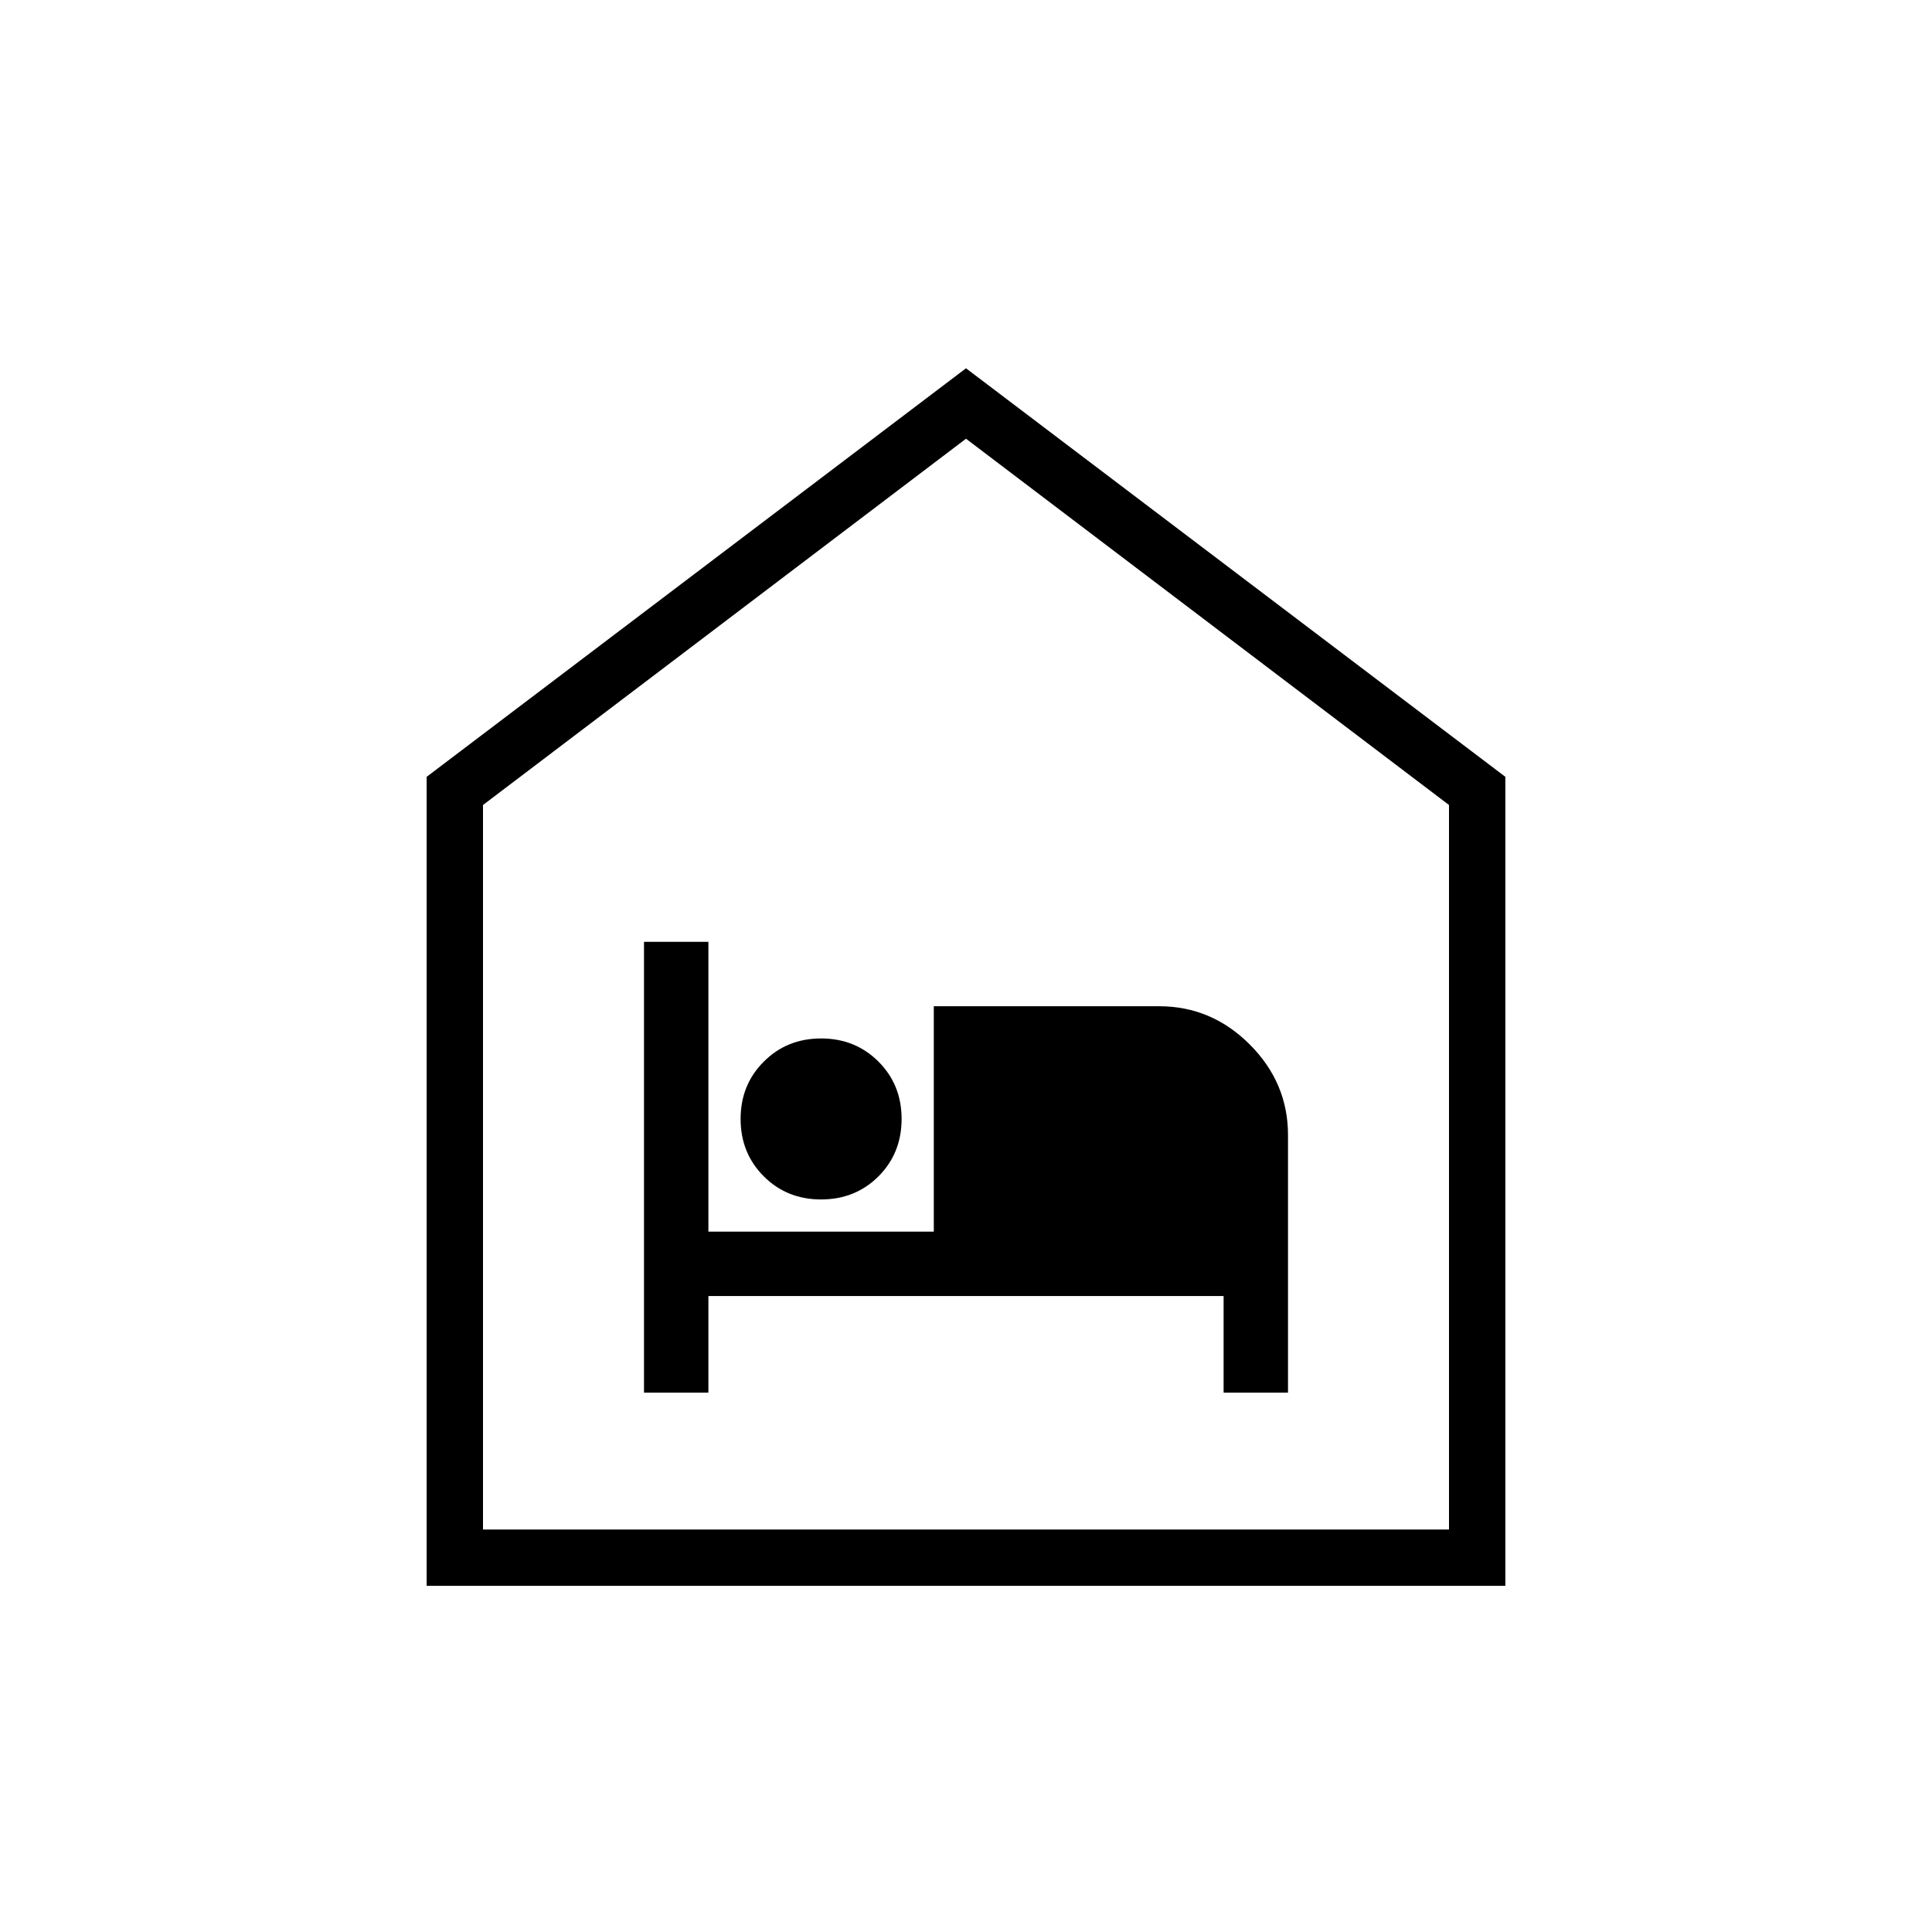 <svg xmlns="http://www.w3.org/2000/svg" height="24" width="24"><path d="M5.3 19.7V9.65L12 4.575L18.7 9.65V19.7ZM6 19H18V10L12 5.45L6 10ZM8 17.3H8.8V16.1H15.2V17.3H16V14.1Q16 13.45 15.525 12.975Q15.05 12.5 14.4 12.5H11.6V15.3H8.8V11.7H8ZM10.2 14.9Q10.625 14.9 10.913 14.613Q11.2 14.325 11.2 13.9Q11.2 13.475 10.913 13.188Q10.625 12.9 10.2 12.9Q9.775 12.9 9.488 13.188Q9.2 13.475 9.2 13.9Q9.2 14.325 9.488 14.613Q9.775 14.9 10.2 14.9ZM6 19H12H18H6Z"/></svg>
